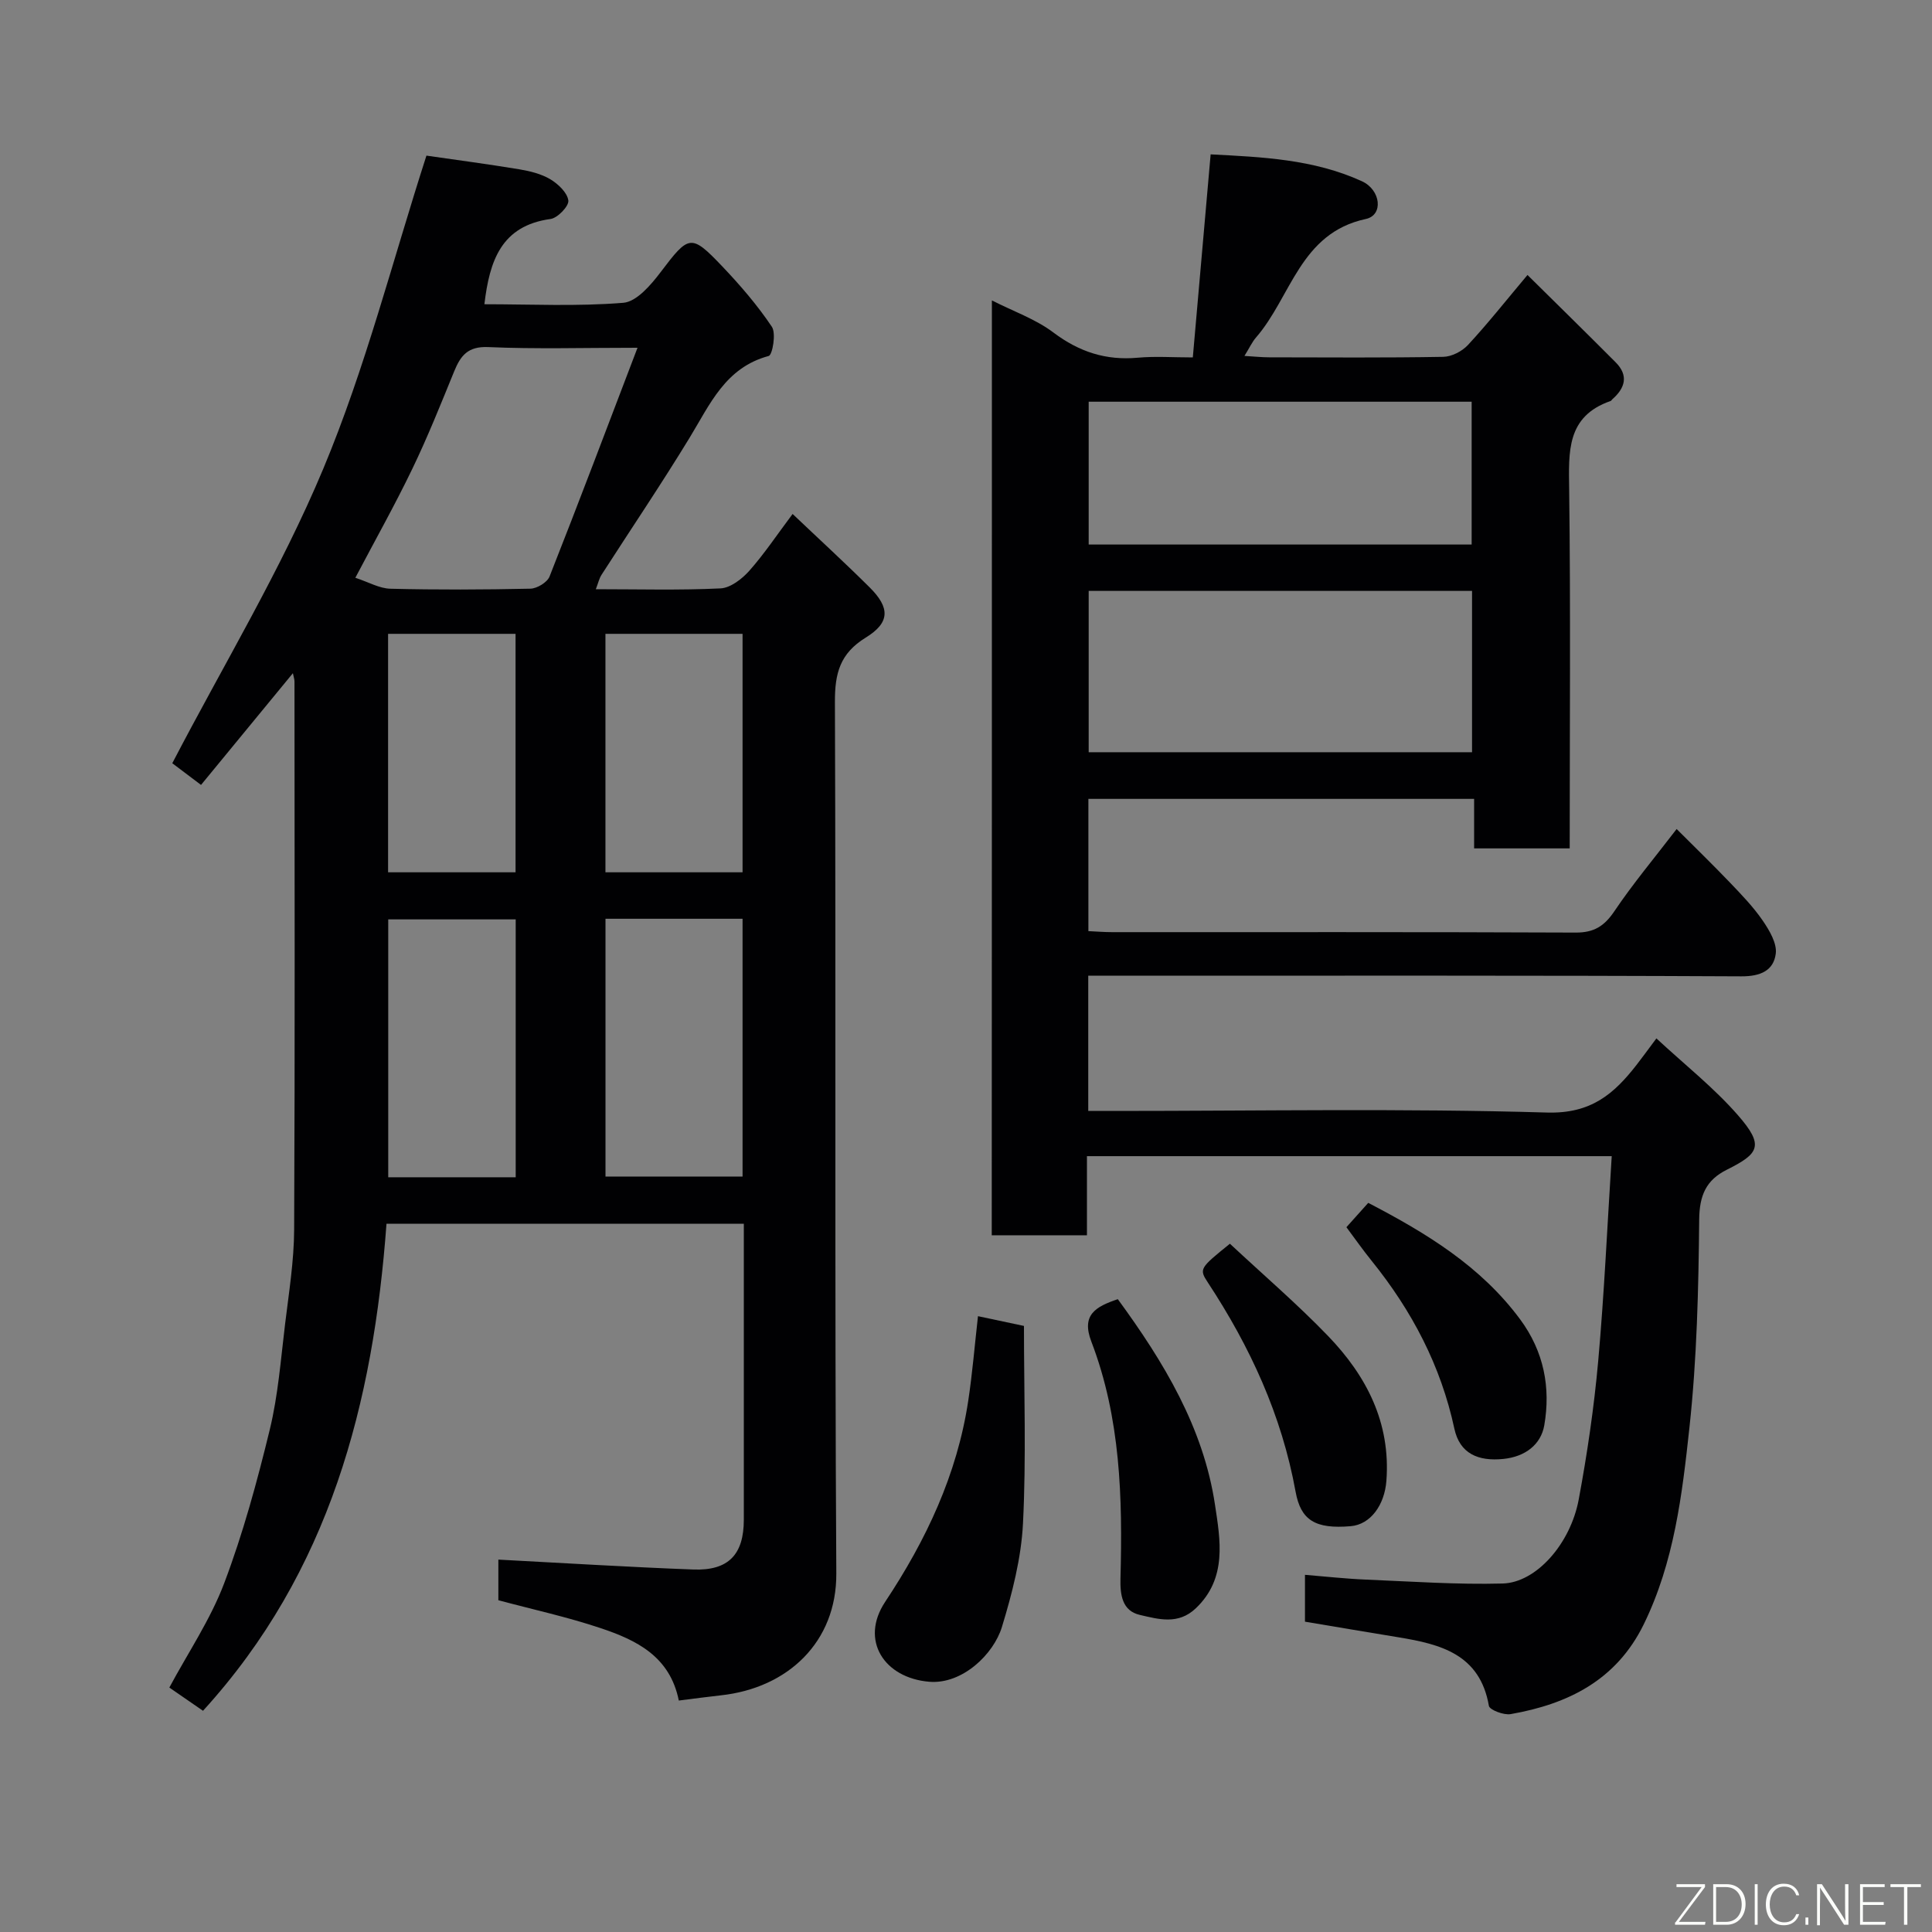 <svg enable-background="new 0 0 400 400" viewBox="0 0 400 400" xmlns="http://www.w3.org/2000/svg"><rect x="0" y="0" width="400" height="400" fill="#808080" stroke="none"/><path d="m140.54 352.08c-1.84-9.18-8.81-12.52-16.18-14.99-6.89-2.31-14.03-3.86-21.18-5.78 0-2.9 0-5.85 0-8.41 13.57.71 26.97 1.55 40.38 2.05 7.27.27 10.44-3.11 10.44-10.31 0-20.31 0-40.62 0-61.28-24.65 0-49.03 0-73.98 0-2.73 37.11-11.72 72.04-37.99 100.84-2.17-1.5-4.41-3.05-6.97-4.81 3.86-7.2 8.51-14.07 11.36-21.61 3.9-10.31 6.82-21.05 9.43-31.78 1.73-7.12 2.28-14.53 3.17-21.84.79-6.51 1.85-13.06 1.88-19.59.18-37.82.08-75.64.07-113.46 0-.45-.16-.9-.33-1.73-6.45 7.85-12.71 15.46-19.02 23.13-2.62-1.98-4.56-3.44-5.95-4.49 10.62-20.41 22.51-40.04 31.26-60.97 8.73-20.87 14.33-43.04 21.36-64.83 6.01.87 12.62 1.74 19.21 2.83 2.21.37 4.54.94 6.43 2.06 1.63.98 3.53 2.77 3.74 4.41.14 1.15-2.22 3.62-3.69 3.82-10.2 1.39-12.63 8.66-13.69 17.65 9.58 0 19.23.48 28.77-.3 2.75-.23 5.71-3.7 7.71-6.34 5.85-7.72 6.28-8.01 12.74-1.23 3.73 3.92 7.3 8.06 10.3 12.54.91 1.36.12 5.83-.66 6.04-8.97 2.4-12.15 10-16.37 16.92-5.85 9.6-12.16 18.93-18.24 28.39-.5.78-.7 1.75-1.18 2.98 8.88 0 17.37.24 25.82-.17 2.06-.1 4.44-1.95 5.95-3.64 3.11-3.51 5.73-7.45 8.97-11.77 5.48 5.21 10.82 10.1 15.95 15.2 4.23 4.21 4.26 7.28-.81 10.4-5.33 3.28-6.4 7.38-6.38 13.3.23 60.15-.07 120.29.29 180.44.09 14.24-10.06 23.75-23.9 25.25-2.89.32-5.78.71-8.71 1.08zm-8.55-280.08c-11.27 0-21.1.29-30.89-.14-4.22-.19-5.73 1.75-7.07 5.03-2.77 6.78-5.49 13.6-8.67 20.19-3.6 7.48-7.68 14.73-11.79 22.54 2.72.89 4.98 2.22 7.27 2.27 9.65.24 19.32.2 28.97-.01 1.38-.03 3.49-1.31 3.97-2.52 6.08-15.39 11.92-30.88 18.21-47.36zm-6.63 118.22v53.37h28.38c0-17.99 0-35.57 0-53.37-9.53 0-18.79 0-28.38 0zm-18.59.13c-9.08 0-17.79 0-26.39 0v53.39h26.39c0-17.84 0-35.43 0-53.39zm18.58-59.12v49.37h28.39c0-16.65 0-32.9 0-49.37-9.51 0-18.77 0-28.39 0zm-45 0v49.37h26.39c0-16.65 0-32.9 0-49.37-8.85 0-17.44 0-26.39 0z" fill="#010103"/><path d="m205.36 62.2c4.45 2.26 9.05 3.86 12.76 6.66 5.32 4 10.86 5.8 17.44 5.2 3.61-.33 7.27-.06 11.4-.06 1.23-14.06 2.44-27.77 3.69-42.04 10.57.55 21.31.98 31.33 5.57 3.91 1.79 4.5 7.02.79 7.81-13.63 2.92-15.44 16.16-22.73 24.54-.82.94-1.35 2.14-2.39 3.81 2.06.12 3.61.29 5.16.29 12 .02 24 .11 35.99-.1 1.75-.03 3.9-1.14 5.12-2.45 4.02-4.33 7.69-8.97 12.33-14.5 6.25 6.18 12.29 12.09 18.25 18.08 2.72 2.73 1.98 5.32-.69 7.66-.12.11-.21.3-.35.35-9.18 3.18-8.68 10.54-8.58 18.34.31 24.64.11 49.29.11 74.29-6.65 0-13.03 0-19.79 0 0-3.3 0-6.57 0-10.25-26.75 0-53.13 0-79.86 0v27.38c1.67.08 3.28.21 4.9.21 32 .01 63.99-.05 95.99.09 3.78.02 5.92-1.33 8-4.41 3.83-5.69 8.26-10.98 12.9-17.03 3.67 3.67 7.44 7.33 11.07 11.12 2.39 2.5 4.82 5.02 6.76 7.85 1.38 2.02 2.98 4.71 2.69 6.86-.46 3.46-3.12 4.69-7.12 4.67-42.99-.21-85.99-.13-128.99-.13-1.97 0-3.95 0-6.23 0v28h5.5c29.83 0 59.68-.55 89.48.33 9.14.27 13.88-3.87 18.59-9.93 1.1-1.41 2.15-2.87 4.06-5.42 5.87 5.45 11.9 10.2 16.87 15.89 5.55 6.35 4.36 7.97-2.31 11.31-4.26 2.13-5.65 5.29-5.7 10.29-.14 14.37-.47 28.81-2.02 43.08-1.5 13.87-3.16 27.88-9.47 40.76-5.66 11.55-15.66 16.49-27.55 18.57-1.42.25-4.35-.87-4.5-1.71-1.85-10.68-9.97-12.76-18.69-14.19-6.42-1.05-12.82-2.14-19.39-3.24 0-3.17 0-6.12 0-9.7 4.29.35 8.46.82 12.63.99 9.43.39 18.88 1.06 28.29.81 6.94-.18 14.04-8.19 15.76-17.41 1.76-9.47 3.17-19.05 4.03-28.64 1.25-13.97 1.88-28 2.8-42.43-36.67 0-72.38 0-108.65 0v16.38c-6.81 0-13.08 0-19.71 0 .03-64.24.03-128.49.03-193.55zm99.41 60.14c-26.75 0-53.11 0-79.37 0v33.4h79.37c0-11.17 0-22.1 0-33.4zm-79.37-39.17v29.57h79.29c0-9.97 0-19.68 0-29.57-26.56 0-52.81 0-79.29 0z" fill="#010103"/><path d="m212 274.52c0 13.73.48 27.33-.2 40.86-.36 7.22-2.24 14.5-4.36 21.46-1.73 5.68-8.23 11.92-15.05 11.35-9.35-.78-14.4-8.6-9.13-16.54 8.5-12.8 14.89-26.35 17.2-41.61.86-5.68 1.33-11.42 2.02-17.54 2.64.56 5.5 1.17 9.52 2.02z" fill="#010103"/><path d="m231.43 268.98c9.54 13.03 17.72 26.59 20.12 42.55 1.08 7.21 2.6 15.21-3.97 21.45-3.64 3.47-7.73 2.26-11.59 1.37-3.69-.85-4.09-4.21-4.01-7.54.45-16.65.03-33.24-6.03-49.05-2.12-5.54.89-7.23 5.48-8.78z" fill="#010103"/><path d="m254.64 257.5c6.91 6.45 13.93 12.47 20.31 19.09 7.96 8.26 12.99 17.95 12.09 29.98-.38 5.03-3.28 9.06-7.39 9.41-7.35.63-10.34-1.24-11.41-7.13-2.88-15.87-9.41-30-18.16-43.31-1.86-2.83-1.7-2.98 4.56-8.04z" fill="#010103"/><path d="m278.76 254.08c1.85-2.06 3.17-3.53 4.52-5.04 12.11 6.3 23.32 13.13 31.46 24.13 4.92 6.66 6.33 14.12 4.99 21.91-.69 4-3.94 6.52-8.49 6.98-5.16.52-9.01-1.07-10.13-6.27-2.8-13.03-8.78-24.39-17.07-34.68-1.83-2.26-3.5-4.64-5.28-7.03z" fill="#010103"/><g fill="#fbfcfa"><path d="m346.9 398 5.4-7.3h-5.2v-.6h5.9v.6l-5.4 7.2h5.5l-.1.6h-6.2v-.5z"/><path d="m354.7 390.1h2.8c2.3 0 3.9 1.6 3.9 4.1s-1.6 4.3-3.9 4.3h-2.8zm.6 7.8h2c2.2 0 3.3-1.6 3.3-3.6 0-1.8-1-3.6-3.3-3.6h-2z"/><path d="m363.9 390.1v8.4h-.6v-8.4h1.6z"/><path d="m372.5 396.3c-.4 1.3-1.4 2.3-3.2 2.3-2.4 0-3.7-1.9-3.7-4.3 0-2.3 1.2-4.3 3.7-4.3 1.8 0 2.9 1 3.2 2.4h-.6c-.4-1.1-1.1-1.8-2.5-1.8-2.1 0-3 1.9-3 3.7s.9 3.7 3 3.7c1.4 0 2.1-.7 2.5-1.7z"/><path d="m373.8 398.5v-1.5h.6v1.5z"/><path d="m376.2 398.5v-8.4h1c1.3 2 4.4 6.7 4.9 7.6-.1-1.2-.1-2.4-.1-3.8v-3.8h.7v8.4h-.9c-1.2-1.9-4.4-6.8-5-7.7.1 1.1 0 2.3 0 3.9v3.9h-.6z"/><path d="m390 394.4h-4.3v3.5h4.7l-.1.6h-5.2v-8.4h5.1v.6h-4.5v3.1h4.3z"/><path d="m394.2 390.7h-2.8v-.6h6.3v.6h-2.8v7.8h-.7z"/></g></svg>